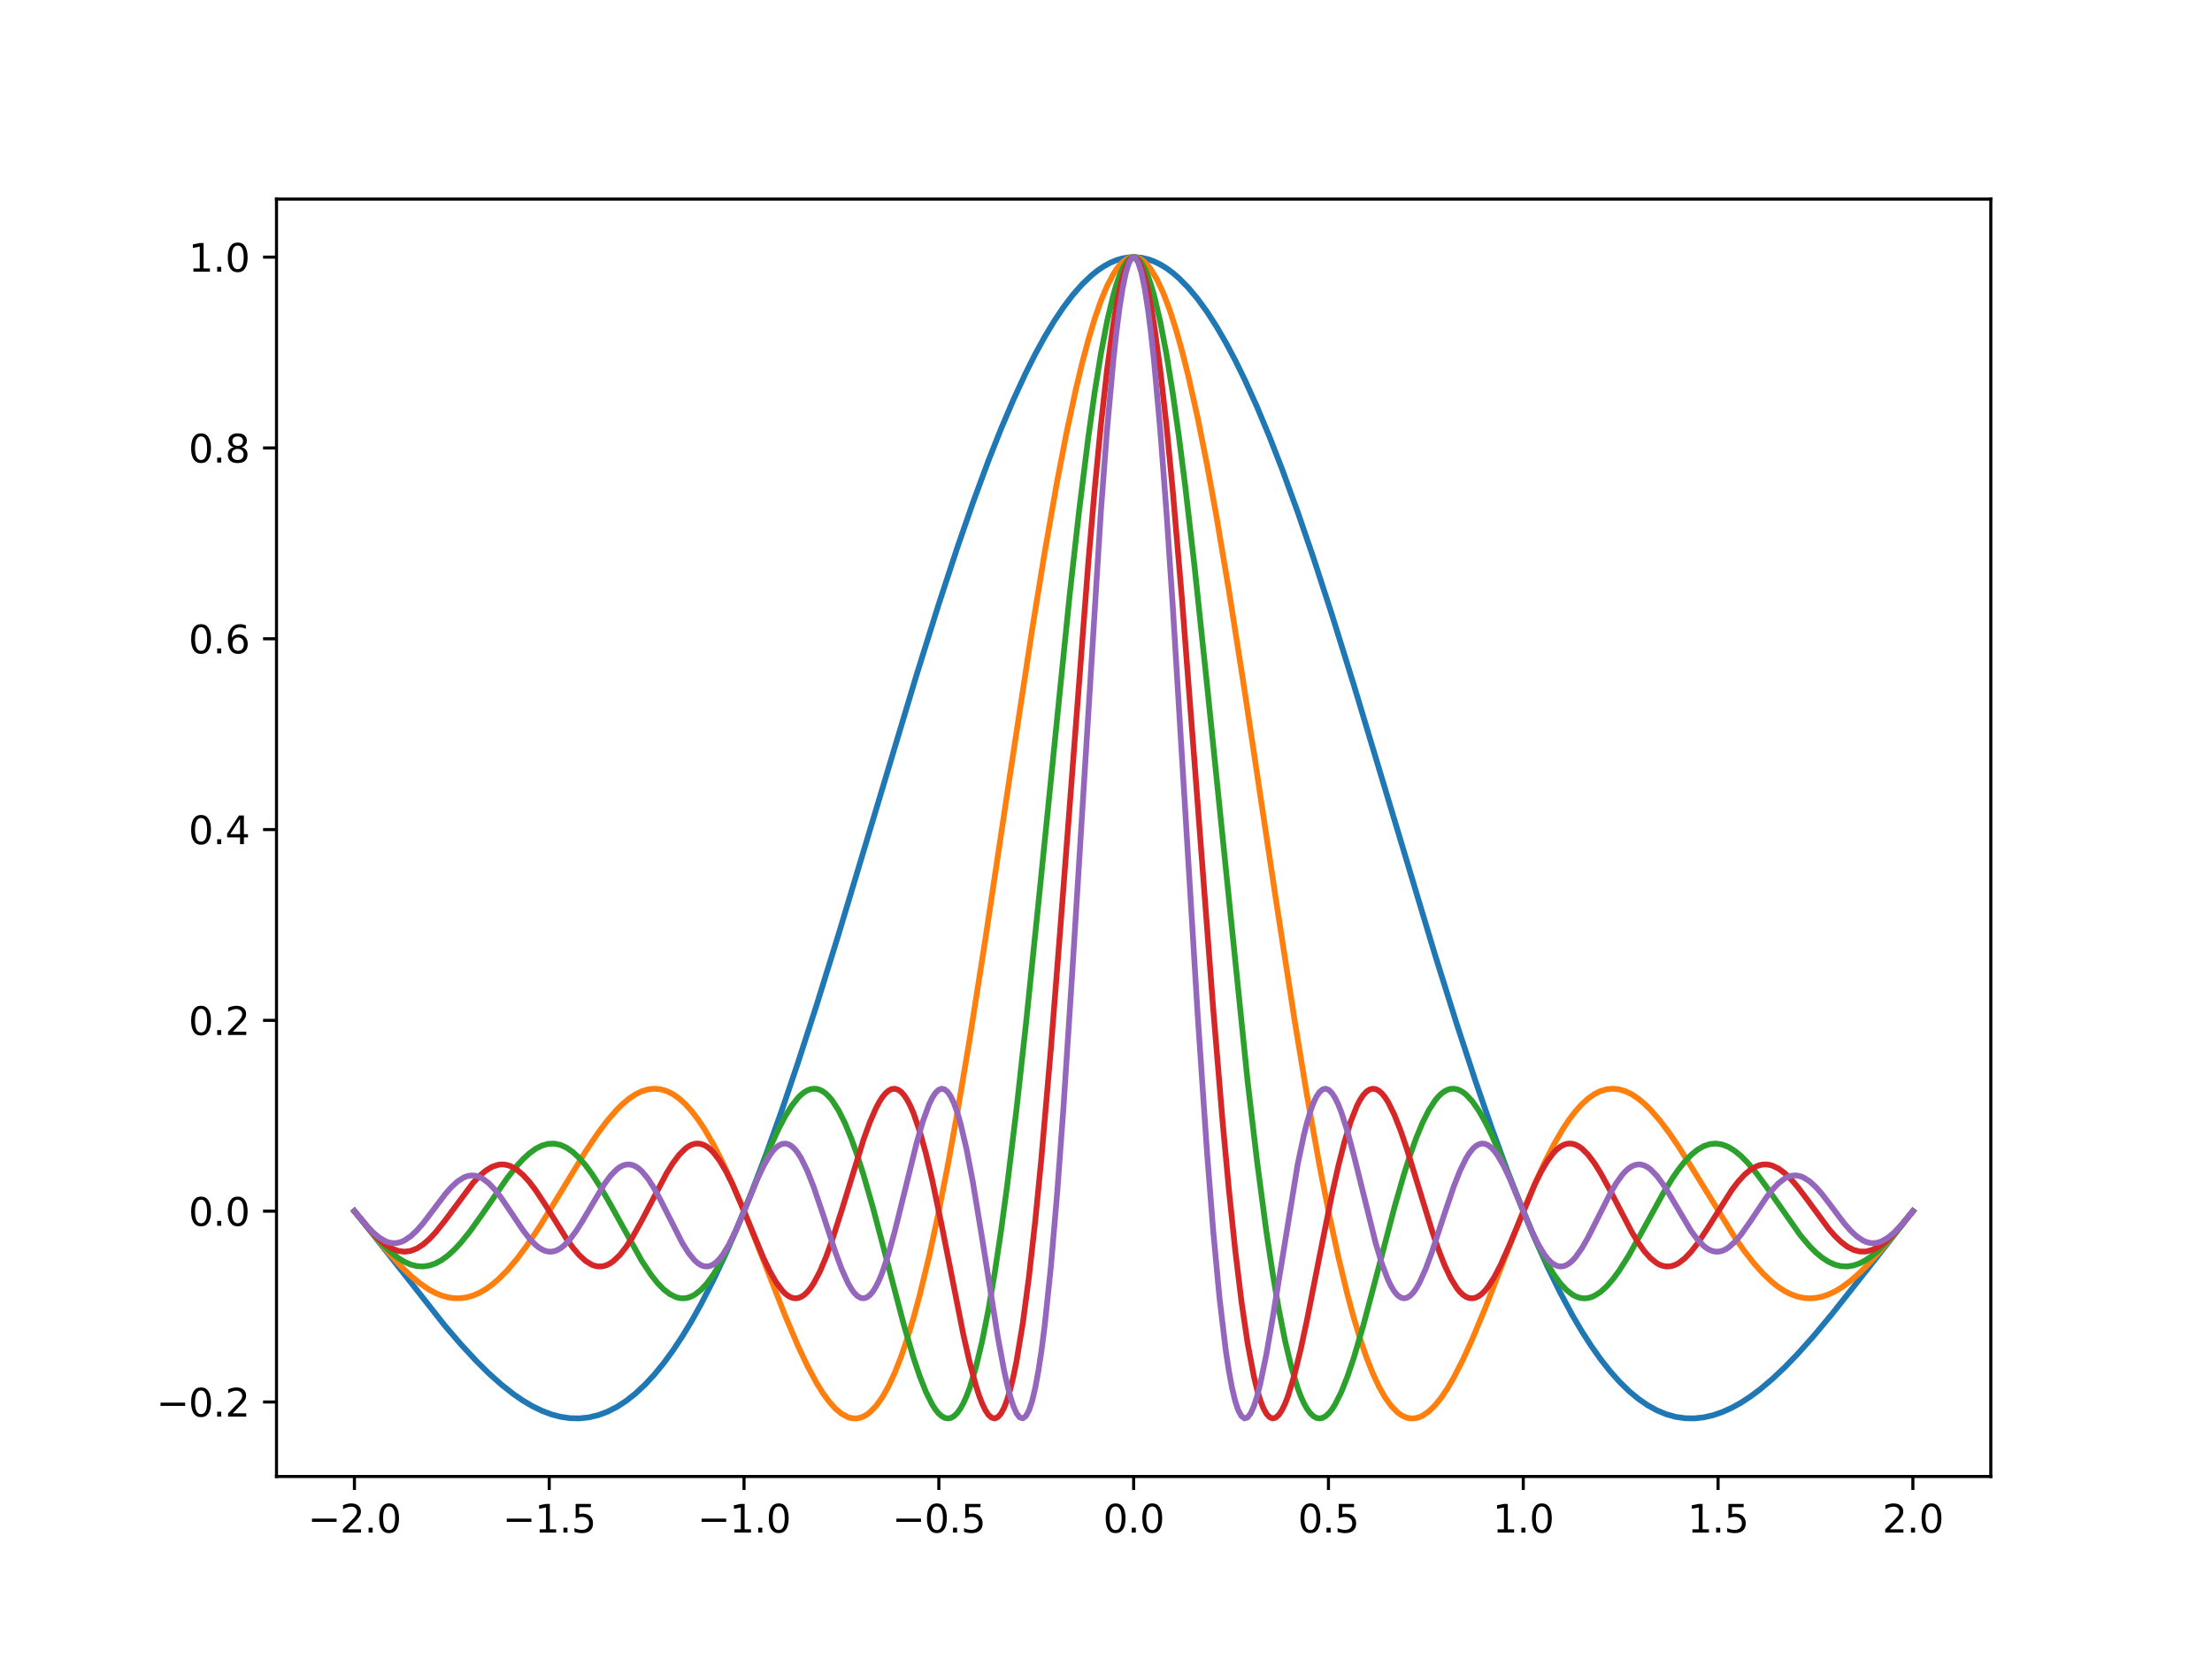 <?xml version="1.0" encoding="utf-8" standalone="no"?>
<!DOCTYPE svg PUBLIC "-//W3C//DTD SVG 1.1//EN"
  "http://www.w3.org/Graphics/SVG/1.1/DTD/svg11.dtd">
<svg xmlns:xlink="http://www.w3.org/1999/xlink" width="576pt" height="432pt" viewBox="0 0 576 432" xmlns="http://www.w3.org/2000/svg" version="1.1">
 <defs>
  <style type="text/css">*{stroke-linejoin: round; stroke-linecap: butt}</style>
 </defs>
 <g id="figure_1">
  <g id="patch_1">
   <path d="M 0 432 
L 576 432 
L 576 0 
L 0 0 
z
" style="fill: #ffffff"/>
  </g>
  <g id="axes_1">
   <g id="patch_2">
    <path d="M 72 384.48 
L 518.4 384.48 
L 518.4 51.84 
L 72 51.84 
z
" style="fill: #ffffff"/>
   </g>
   <g id="matplotlib.axis_1">
    <g id="xtick_1">
     <g id="line2d_1">
      <defs>
       <path id="m7fd37cca6c" d="M 0 0 
L 0 3.5 
" style="stroke: #000000; stroke-width: 0.8"/>
      </defs>
      <g>
       <use xlink:href="#m7fd37cca6c" x="92.291" y="384.48" style="stroke: #000000; stroke-width: 0.8"/>
      </g>
     </g>
     <g id="text_1">
      <!-- −2.0 -->
      <g transform="translate(80.15 399.078)scale(0.1 -0.1)">
       <defs>
        <path id="DejaVuSans-2212" d="M 678 2272 
L 4684 2272 
L 4684 1741 
L 678 1741 
L 678 2272 
z
" transform="scale(0.016)"/>
        <path id="DejaVuSans-32" d="M 1228 531 
L 3431 531 
L 3431 0 
L 469 0 
L 469 531 
Q 828 903 1448 1529 
Q 2069 2156 2228 2338 
Q 2531 2678 2651 2914 
Q 2772 3150 2772 3378 
Q 2772 3750 2511 3984 
Q 2250 4219 1831 4219 
Q 1534 4219 1204 4116 
Q 875 4013 500 3803 
L 500 4441 
Q 881 4594 1212 4672 
Q 1544 4750 1819 4750 
Q 2544 4750 2975 4387 
Q 3406 4025 3406 3419 
Q 3406 3131 3298 2873 
Q 3191 2616 2906 2266 
Q 2828 2175 2409 1742 
Q 1991 1309 1228 531 
z
" transform="scale(0.016)"/>
        <path id="DejaVuSans-2e" d="M 684 794 
L 1344 794 
L 1344 0 
L 684 0 
L 684 794 
z
" transform="scale(0.016)"/>
        <path id="DejaVuSans-30" d="M 2034 4250 
Q 1547 4250 1301 3770 
Q 1056 3291 1056 2328 
Q 1056 1369 1301 889 
Q 1547 409 2034 409 
Q 2525 409 2770 889 
Q 3016 1369 3016 2328 
Q 3016 3291 2770 3770 
Q 2525 4250 2034 4250 
z
M 2034 4750 
Q 2819 4750 3233 4129 
Q 3647 3509 3647 2328 
Q 3647 1150 3233 529 
Q 2819 -91 2034 -91 
Q 1250 -91 836 529 
Q 422 1150 422 2328 
Q 422 3509 836 4129 
Q 1250 4750 2034 4750 
z
" transform="scale(0.016)"/>
       </defs>
       <use xlink:href="#DejaVuSans-2212"/>
       <use xlink:href="#DejaVuSans-32" x="83.789"/>
       <use xlink:href="#DejaVuSans-2e" x="147.412"/>
       <use xlink:href="#DejaVuSans-30" x="179.199"/>
      </g>
     </g>
    </g>
    <g id="xtick_2">
     <g id="line2d_2">
      <g>
       <use xlink:href="#m7fd37cca6c" x="143.018" y="384.48" style="stroke: #000000; stroke-width: 0.8"/>
      </g>
     </g>
     <g id="text_2">
      <!-- −1.5 -->
      <g transform="translate(130.877 399.078)scale(0.1 -0.1)">
       <defs>
        <path id="DejaVuSans-31" d="M 794 531 
L 1825 531 
L 1825 4091 
L 703 3866 
L 703 4441 
L 1819 4666 
L 2450 4666 
L 2450 531 
L 3481 531 
L 3481 0 
L 794 0 
L 794 531 
z
" transform="scale(0.016)"/>
        <path id="DejaVuSans-35" d="M 691 4666 
L 3169 4666 
L 3169 4134 
L 1269 4134 
L 1269 2991 
Q 1406 3038 1543 3061 
Q 1681 3084 1819 3084 
Q 2600 3084 3056 2656 
Q 3513 2228 3513 1497 
Q 3513 744 3044 326 
Q 2575 -91 1722 -91 
Q 1428 -91 1123 -41 
Q 819 9 494 109 
L 494 744 
Q 775 591 1075 516 
Q 1375 441 1709 441 
Q 2250 441 2565 725 
Q 2881 1009 2881 1497 
Q 2881 1984 2565 2268 
Q 2250 2553 1709 2553 
Q 1456 2553 1204 2497 
Q 953 2441 691 2322 
L 691 4666 
z
" transform="scale(0.016)"/>
       </defs>
       <use xlink:href="#DejaVuSans-2212"/>
       <use xlink:href="#DejaVuSans-31" x="83.789"/>
       <use xlink:href="#DejaVuSans-2e" x="147.412"/>
       <use xlink:href="#DejaVuSans-35" x="179.199"/>
      </g>
     </g>
    </g>
    <g id="xtick_3">
     <g id="line2d_3">
      <g>
       <use xlink:href="#m7fd37cca6c" x="193.745" y="384.48" style="stroke: #000000; stroke-width: 0.8"/>
      </g>
     </g>
     <g id="text_3">
      <!-- −1.0 -->
      <g transform="translate(181.604 399.078)scale(0.1 -0.1)">
       <use xlink:href="#DejaVuSans-2212"/>
       <use xlink:href="#DejaVuSans-31" x="83.789"/>
       <use xlink:href="#DejaVuSans-2e" x="147.412"/>
       <use xlink:href="#DejaVuSans-30" x="179.199"/>
      </g>
     </g>
    </g>
    <g id="xtick_4">
     <g id="line2d_4">
      <g>
       <use xlink:href="#m7fd37cca6c" x="244.473" y="384.48" style="stroke: #000000; stroke-width: 0.8"/>
      </g>
     </g>
     <g id="text_4">
      <!-- −0.5 -->
      <g transform="translate(232.331 399.078)scale(0.1 -0.1)">
       <use xlink:href="#DejaVuSans-2212"/>
       <use xlink:href="#DejaVuSans-30" x="83.789"/>
       <use xlink:href="#DejaVuSans-2e" x="147.412"/>
       <use xlink:href="#DejaVuSans-35" x="179.199"/>
      </g>
     </g>
    </g>
    <g id="xtick_5">
     <g id="line2d_5">
      <g>
       <use xlink:href="#m7fd37cca6c" x="295.2" y="384.48" style="stroke: #000000; stroke-width: 0.8"/>
      </g>
     </g>
     <g id="text_5">
      <!-- 0.0 -->
      <g transform="translate(287.248 399.078)scale(0.1 -0.1)">
       <use xlink:href="#DejaVuSans-30"/>
       <use xlink:href="#DejaVuSans-2e" x="63.623"/>
       <use xlink:href="#DejaVuSans-30" x="95.41"/>
      </g>
     </g>
    </g>
    <g id="xtick_6">
     <g id="line2d_6">
      <g>
       <use xlink:href="#m7fd37cca6c" x="345.927" y="384.48" style="stroke: #000000; stroke-width: 0.8"/>
      </g>
     </g>
     <g id="text_6">
      <!-- 0.5 -->
      <g transform="translate(337.976 399.078)scale(0.1 -0.1)">
       <use xlink:href="#DejaVuSans-30"/>
       <use xlink:href="#DejaVuSans-2e" x="63.623"/>
       <use xlink:href="#DejaVuSans-35" x="95.41"/>
      </g>
     </g>
    </g>
    <g id="xtick_7">
     <g id="line2d_7">
      <g>
       <use xlink:href="#m7fd37cca6c" x="396.655" y="384.48" style="stroke: #000000; stroke-width: 0.8"/>
      </g>
     </g>
     <g id="text_7">
      <!-- 1.0 -->
      <g transform="translate(388.703 399.078)scale(0.1 -0.1)">
       <use xlink:href="#DejaVuSans-31"/>
       <use xlink:href="#DejaVuSans-2e" x="63.623"/>
       <use xlink:href="#DejaVuSans-30" x="95.41"/>
      </g>
     </g>
    </g>
    <g id="xtick_8">
     <g id="line2d_8">
      <g>
       <use xlink:href="#m7fd37cca6c" x="447.382" y="384.48" style="stroke: #000000; stroke-width: 0.8"/>
      </g>
     </g>
     <g id="text_8">
      <!-- 1.5 -->
      <g transform="translate(439.43 399.078)scale(0.1 -0.1)">
       <use xlink:href="#DejaVuSans-31"/>
       <use xlink:href="#DejaVuSans-2e" x="63.623"/>
       <use xlink:href="#DejaVuSans-35" x="95.41"/>
      </g>
     </g>
    </g>
    <g id="xtick_9">
     <g id="line2d_9">
      <g>
       <use xlink:href="#m7fd37cca6c" x="498.109" y="384.48" style="stroke: #000000; stroke-width: 0.8"/>
      </g>
     </g>
     <g id="text_9">
      <!-- 2.0 -->
      <g transform="translate(490.158 399.078)scale(0.1 -0.1)">
       <use xlink:href="#DejaVuSans-32"/>
       <use xlink:href="#DejaVuSans-2e" x="63.623"/>
       <use xlink:href="#DejaVuSans-30" x="95.41"/>
      </g>
     </g>
    </g>
   </g>
   <g id="matplotlib.axis_2">
    <g id="ytick_1">
     <g id="line2d_10">
      <defs>
       <path id="m12e991b5f6" d="M 0 0 
L -3.5 0 
" style="stroke: #000000; stroke-width: 0.8"/>
      </defs>
      <g>
       <use xlink:href="#m12e991b5f6" x="72" y="365.079" style="stroke: #000000; stroke-width: 0.8"/>
      </g>
     </g>
     <g id="text_10">
      <!-- −0.2 -->
      <g transform="translate(40.717 368.878)scale(0.1 -0.1)">
       <use xlink:href="#DejaVuSans-2212"/>
       <use xlink:href="#DejaVuSans-30" x="83.789"/>
       <use xlink:href="#DejaVuSans-2e" x="147.412"/>
       <use xlink:href="#DejaVuSans-32" x="179.199"/>
      </g>
     </g>
    </g>
    <g id="ytick_2">
     <g id="line2d_11">
      <g>
       <use xlink:href="#m12e991b5f6" x="72" y="315.391" style="stroke: #000000; stroke-width: 0.8"/>
      </g>
     </g>
     <g id="text_11">
      <!-- 0.0 -->
      <g transform="translate(49.097 319.19)scale(0.1 -0.1)">
       <use xlink:href="#DejaVuSans-30"/>
       <use xlink:href="#DejaVuSans-2e" x="63.623"/>
       <use xlink:href="#DejaVuSans-30" x="95.41"/>
      </g>
     </g>
    </g>
    <g id="ytick_3">
     <g id="line2d_12">
      <g>
       <use xlink:href="#m12e991b5f6" x="72" y="265.704" style="stroke: #000000; stroke-width: 0.8"/>
      </g>
     </g>
     <g id="text_12">
      <!-- 0.2 -->
      <g transform="translate(49.097 269.503)scale(0.1 -0.1)">
       <use xlink:href="#DejaVuSans-30"/>
       <use xlink:href="#DejaVuSans-2e" x="63.623"/>
       <use xlink:href="#DejaVuSans-32" x="95.41"/>
      </g>
     </g>
    </g>
    <g id="ytick_4">
     <g id="line2d_13">
      <g>
       <use xlink:href="#m12e991b5f6" x="72" y="216.016" style="stroke: #000000; stroke-width: 0.8"/>
      </g>
     </g>
     <g id="text_13">
      <!-- 0.4 -->
      <g transform="translate(49.097 219.815)scale(0.1 -0.1)">
       <defs>
        <path id="DejaVuSans-34" d="M 2419 4116 
L 825 1625 
L 2419 1625 
L 2419 4116 
z
M 2253 4666 
L 3047 4666 
L 3047 1625 
L 3713 1625 
L 3713 1100 
L 3047 1100 
L 3047 0 
L 2419 0 
L 2419 1100 
L 313 1100 
L 313 1709 
L 2253 4666 
z
" transform="scale(0.016)"/>
       </defs>
       <use xlink:href="#DejaVuSans-30"/>
       <use xlink:href="#DejaVuSans-2e" x="63.623"/>
       <use xlink:href="#DejaVuSans-34" x="95.41"/>
      </g>
     </g>
    </g>
    <g id="ytick_5">
     <g id="line2d_14">
      <g>
       <use xlink:href="#m12e991b5f6" x="72" y="166.328" style="stroke: #000000; stroke-width: 0.8"/>
      </g>
     </g>
     <g id="text_14">
      <!-- 0.6 -->
      <g transform="translate(49.097 170.128)scale(0.1 -0.1)">
       <defs>
        <path id="DejaVuSans-36" d="M 2113 2584 
Q 1688 2584 1439 2293 
Q 1191 2003 1191 1497 
Q 1191 994 1439 701 
Q 1688 409 2113 409 
Q 2538 409 2786 701 
Q 3034 994 3034 1497 
Q 3034 2003 2786 2293 
Q 2538 2584 2113 2584 
z
M 3366 4563 
L 3366 3988 
Q 3128 4100 2886 4159 
Q 2644 4219 2406 4219 
Q 1781 4219 1451 3797 
Q 1122 3375 1075 2522 
Q 1259 2794 1537 2939 
Q 1816 3084 2150 3084 
Q 2853 3084 3261 2657 
Q 3669 2231 3669 1497 
Q 3669 778 3244 343 
Q 2819 -91 2113 -91 
Q 1303 -91 875 529 
Q 447 1150 447 2328 
Q 447 3434 972 4092 
Q 1497 4750 2381 4750 
Q 2619 4750 2861 4703 
Q 3103 4656 3366 4563 
z
" transform="scale(0.016)"/>
       </defs>
       <use xlink:href="#DejaVuSans-30"/>
       <use xlink:href="#DejaVuSans-2e" x="63.623"/>
       <use xlink:href="#DejaVuSans-36" x="95.41"/>
      </g>
     </g>
    </g>
    <g id="ytick_6">
     <g id="line2d_15">
      <g>
       <use xlink:href="#m12e991b5f6" x="72" y="116.641" style="stroke: #000000; stroke-width: 0.8"/>
      </g>
     </g>
     <g id="text_15">
      <!-- 0.8 -->
      <g transform="translate(49.097 120.44)scale(0.1 -0.1)">
       <defs>
        <path id="DejaVuSans-38" d="M 2034 2216 
Q 1584 2216 1326 1975 
Q 1069 1734 1069 1313 
Q 1069 891 1326 650 
Q 1584 409 2034 409 
Q 2484 409 2743 651 
Q 3003 894 3003 1313 
Q 3003 1734 2745 1975 
Q 2488 2216 2034 2216 
z
M 1403 2484 
Q 997 2584 770 2862 
Q 544 3141 544 3541 
Q 544 4100 942 4425 
Q 1341 4750 2034 4750 
Q 2731 4750 3128 4425 
Q 3525 4100 3525 3541 
Q 3525 3141 3298 2862 
Q 3072 2584 2669 2484 
Q 3125 2378 3379 2068 
Q 3634 1759 3634 1313 
Q 3634 634 3220 271 
Q 2806 -91 2034 -91 
Q 1263 -91 848 271 
Q 434 634 434 1313 
Q 434 1759 690 2068 
Q 947 2378 1403 2484 
z
M 1172 3481 
Q 1172 3119 1398 2916 
Q 1625 2713 2034 2713 
Q 2441 2713 2670 2916 
Q 2900 3119 2900 3481 
Q 2900 3844 2670 4047 
Q 2441 4250 2034 4250 
Q 1625 4250 1398 4047 
Q 1172 3844 1172 3481 
z
" transform="scale(0.016)"/>
       </defs>
       <use xlink:href="#DejaVuSans-30"/>
       <use xlink:href="#DejaVuSans-2e" x="63.623"/>
       <use xlink:href="#DejaVuSans-38" x="95.41"/>
      </g>
     </g>
    </g>
    <g id="ytick_7">
     <g id="line2d_16">
      <g>
       <use xlink:href="#m12e991b5f6" x="72" y="66.953" style="stroke: #000000; stroke-width: 0.8"/>
      </g>
     </g>
     <g id="text_16">
      <!-- 1.0 -->
      <g transform="translate(49.097 70.753)scale(0.1 -0.1)">
       <use xlink:href="#DejaVuSans-31"/>
       <use xlink:href="#DejaVuSans-2e" x="63.623"/>
       <use xlink:href="#DejaVuSans-30" x="95.41"/>
      </g>
     </g>
    </g>
   </g>
   <g id="line2d_17">
    <path d="M 92.291 315.391 
L 97.984 322.525 
L 115.876 345.237 
L 119.942 349.971 
L 124.008 354.369 
L 127.261 357.59 
L 130.514 360.502 
L 133.767 363.065 
L 136.207 364.735 
L 138.647 366.17 
L 141.087 367.357 
L 143.526 368.281 
L 145.966 368.929 
L 148.406 369.287 
L 150.846 369.345 
L 153.286 369.092 
L 155.725 368.518 
L 158.165 367.616 
L 160.605 366.377 
L 163.045 364.796 
L 165.485 362.869 
L 167.924 360.592 
L 170.364 357.963 
L 172.804 354.981 
L 175.244 351.647 
L 177.684 347.964 
L 180.123 343.935 
L 182.563 339.566 
L 185.816 333.22 
L 189.069 326.299 
L 192.322 318.827 
L 195.575 310.83 
L 199.642 300.147 
L 203.708 288.766 
L 207.774 276.768 
L 212.654 261.679 
L 218.347 243.336 
L 226.479 216.301 
L 238.678 175.724 
L 244.371 157.548 
L 249.251 142.692 
L 253.317 130.972 
L 257.383 119.965 
L 260.636 111.741 
L 263.889 104.087 
L 267.142 97.05 
L 269.582 92.202 
L 272.022 87.74 
L 274.462 83.68 
L 276.902 80.035 
L 279.341 76.819 
L 281.781 74.041 
L 284.221 71.712 
L 285.847 70.412 
L 287.474 69.317 
L 289.101 68.428 
L 290.727 67.747 
L 292.354 67.275 
L 293.98 67.013 
L 295.607 66.96 
L 297.233 67.118 
L 298.86 67.485 
L 300.486 68.061 
L 302.113 68.846 
L 303.739 69.838 
L 305.366 71.036 
L 306.992 72.438 
L 309.432 74.918 
L 311.872 77.843 
L 314.312 81.203 
L 316.751 84.988 
L 319.191 89.183 
L 321.631 93.776 
L 324.071 98.749 
L 327.324 105.945 
L 330.577 113.745 
L 333.83 122.104 
L 337.896 133.262 
L 341.963 145.113 
L 346.842 160.095 
L 352.535 178.377 
L 360.668 205.387 
L 373.68 248.644 
L 379.373 266.783 
L 384.252 281.636 
L 388.319 293.397 
L 392.385 304.508 
L 396.451 314.892 
L 399.704 322.63 
L 402.957 329.83 
L 406.21 336.466 
L 409.463 342.516 
L 411.903 346.66 
L 414.343 350.458 
L 416.783 353.909 
L 419.223 357.008 
L 421.662 359.754 
L 424.102 362.149 
L 426.542 364.193 
L 428.982 365.888 
L 431.422 367.24 
L 433.861 368.254 
L 436.301 368.937 
L 438.741 369.296 
L 441.181 369.341 
L 443.62 369.081 
L 446.06 368.528 
L 448.5 367.695 
L 450.94 366.594 
L 453.38 365.24 
L 455.819 363.646 
L 458.259 361.83 
L 461.512 359.087 
L 464.765 356.015 
L 468.018 352.655 
L 472.085 348.113 
L 476.964 342.271 
L 483.47 334.053 
L 498.109 315.391 
L 498.109 315.391 
" clip-path="url(#p986676441c)" style="fill: none; stroke: #1f77b4; stroke-width: 1.5; stroke-linecap: square"/>
   </g>
   <g id="line2d_18">
    <path d="M 92.291 315.391 
L 101.237 326.272 
L 104.49 329.813 
L 106.93 332.169 
L 109.369 334.198 
L 111.809 335.848 
L 113.436 336.712 
L 115.062 337.374 
L 116.689 337.823 
L 118.315 338.051 
L 119.942 338.051 
L 121.568 337.819 
L 123.195 337.354 
L 124.821 336.654 
L 126.448 335.724 
L 128.074 334.567 
L 129.701 333.192 
L 132.141 330.739 
L 134.581 327.856 
L 137.02 324.596 
L 140.273 319.771 
L 144.34 313.217 
L 152.472 299.859 
L 155.725 295.022 
L 158.165 291.784 
L 160.605 288.977 
L 162.232 287.384 
L 163.858 286.039 
L 165.485 284.962 
L 167.111 284.17 
L 168.738 283.678 
L 170.364 283.499 
L 171.991 283.642 
L 173.617 284.116 
L 175.244 284.924 
L 176.87 286.067 
L 178.497 287.544 
L 180.123 289.349 
L 181.75 291.473 
L 183.376 293.905 
L 185.816 298.097 
L 188.256 302.883 
L 190.696 308.184 
L 193.949 315.89 
L 198.015 326.179 
L 204.521 342.771 
L 207.774 350.427 
L 210.214 355.61 
L 212.654 360.156 
L 214.28 362.765 
L 215.907 364.99 
L 217.533 366.796 
L 219.16 368.146 
L 220.786 369.009 
L 221.6 369.248 
L 222.413 369.355 
L 223.226 369.325 
L 224.039 369.156 
L 224.853 368.846 
L 225.666 368.391 
L 226.479 367.789 
L 228.106 366.137 
L 229.732 363.876 
L 231.359 360.996 
L 232.985 357.49 
L 234.612 353.358 
L 236.238 348.602 
L 237.865 343.231 
L 239.491 337.255 
L 241.931 327.195 
L 244.371 315.888 
L 246.811 303.429 
L 249.251 289.933 
L 252.504 270.564 
L 256.57 244.667 
L 263.076 201.3 
L 268.769 163.95 
L 272.022 143.9 
L 275.275 125.372 
L 277.715 112.739 
L 280.155 101.374 
L 281.781 94.579 
L 283.408 88.456 
L 285.034 83.043 
L 286.661 78.373 
L 288.287 74.473 
L 289.914 71.368 
L 290.727 70.119 
L 291.54 69.075 
L 292.354 68.238 
L 293.167 67.609 
L 293.98 67.19 
L 294.793 66.98 
L 295.607 66.98 
L 296.42 67.19 
L 297.233 67.609 
L 298.046 68.238 
L 298.86 69.075 
L 299.673 70.119 
L 301.299 72.82 
L 302.926 76.325 
L 304.553 80.613 
L 306.179 85.659 
L 307.806 91.431 
L 309.432 97.895 
L 311.872 108.801 
L 314.312 121.03 
L 316.751 134.418 
L 320.005 153.763 
L 324.071 179.709 
L 332.203 233.95 
L 337.083 265.514 
L 340.336 285.227 
L 343.589 303.429 
L 346.029 315.888 
L 348.469 327.195 
L 350.909 337.255 
L 352.535 343.231 
L 354.162 348.602 
L 355.788 353.358 
L 357.415 357.49 
L 359.041 360.996 
L 360.668 363.876 
L 362.294 366.137 
L 363.921 367.789 
L 364.734 368.391 
L 365.547 368.846 
L 366.361 369.156 
L 367.174 369.325 
L 367.987 369.355 
L 368.8 369.248 
L 369.614 369.009 
L 370.427 368.64 
L 372.053 367.53 
L 373.68 365.948 
L 375.306 363.928 
L 376.933 361.506 
L 378.559 358.72 
L 380.999 353.946 
L 383.439 348.582 
L 386.692 340.759 
L 391.572 328.279 
L 396.451 315.89 
L 399.704 308.184 
L 402.144 302.883 
L 404.584 298.097 
L 407.024 293.905 
L 408.65 291.473 
L 410.277 289.349 
L 411.903 287.544 
L 413.53 286.067 
L 415.156 284.924 
L 416.783 284.116 
L 418.409 283.642 
L 420.036 283.499 
L 421.662 283.678 
L 423.289 284.17 
L 424.915 284.962 
L 426.542 286.039 
L 428.168 287.384 
L 429.795 288.977 
L 432.235 291.784 
L 434.675 295.022 
L 437.114 298.604 
L 440.367 303.761 
L 451.753 322.244 
L 454.193 325.721 
L 456.633 328.862 
L 459.072 331.606 
L 461.512 333.906 
L 463.139 335.174 
L 464.765 336.218 
L 466.392 337.033 
L 468.018 337.616 
L 469.645 337.964 
L 471.271 338.08 
L 472.898 337.965 
L 474.524 337.626 
L 476.151 337.069 
L 477.778 336.304 
L 479.404 335.343 
L 481.844 333.561 
L 484.284 331.417 
L 486.723 328.966 
L 489.976 325.331 
L 494.856 319.412 
L 498.109 315.391 
L 498.109 315.391 
" clip-path="url(#p986676441c)" style="fill: none; stroke: #ff7f0e; stroke-width: 1.5; stroke-linecap: square"/>
   </g>
   <g id="line2d_19">
    <path d="M 92.291 315.391 
L 97.984 322.233 
L 100.424 324.805 
L 102.05 326.293 
L 103.677 327.556 
L 105.303 328.561 
L 106.93 329.281 
L 108.556 329.694 
L 110.183 329.785 
L 111.809 329.548 
L 113.436 328.98 
L 115.062 328.09 
L 116.689 326.891 
L 118.315 325.406 
L 119.942 323.663 
L 122.382 320.643 
L 125.635 316.086 
L 132.141 306.675 
L 134.581 303.599 
L 136.207 301.827 
L 137.834 300.33 
L 139.46 299.149 
L 141.087 298.317 
L 142.713 297.86 
L 144.34 297.797 
L 145.966 298.138 
L 147.593 298.885 
L 149.219 300.028 
L 150.846 301.551 
L 152.472 303.427 
L 154.099 305.623 
L 156.539 309.42 
L 158.978 313.663 
L 167.111 328.313 
L 169.551 331.984 
L 171.177 334.043 
L 172.804 335.726 
L 174.43 336.985 
L 176.057 337.779 
L 176.87 337.992 
L 177.684 338.078 
L 178.497 338.035 
L 179.31 337.861 
L 180.123 337.556 
L 180.937 337.119 
L 182.563 335.853 
L 184.19 334.077 
L 185.816 331.815 
L 187.443 329.106 
L 189.069 325.997 
L 191.509 320.711 
L 194.762 312.88 
L 200.455 298.915 
L 202.895 293.626 
L 204.521 290.558 
L 206.148 287.954 
L 207.774 285.89 
L 208.588 285.081 
L 209.401 284.432 
L 210.214 283.949 
L 211.027 283.638 
L 211.841 283.503 
L 212.654 283.55 
L 213.467 283.781 
L 214.28 284.199 
L 215.094 284.805 
L 215.907 285.599 
L 216.72 286.582 
L 218.347 289.106 
L 219.973 292.35 
L 221.6 296.274 
L 223.226 300.821 
L 224.853 305.918 
L 227.293 314.399 
L 230.546 326.703 
L 235.425 345.237 
L 237.865 353.52 
L 239.491 358.348 
L 241.118 362.459 
L 242.745 365.719 
L 243.558 366.99 
L 244.371 368.003 
L 245.184 368.744 
L 245.998 369.201 
L 246.811 369.36 
L 247.624 369.212 
L 248.437 368.746 
L 249.251 367.954 
L 250.064 366.828 
L 250.877 365.361 
L 251.69 363.55 
L 252.504 361.39 
L 254.13 356.014 
L 255.757 349.231 
L 257.383 341.06 
L 259.01 331.543 
L 260.636 320.745 
L 262.263 308.753 
L 264.703 288.766 
L 267.142 266.783 
L 270.395 235.298 
L 278.528 155.019 
L 280.968 133.262 
L 283.408 113.745 
L 285.034 102.269 
L 286.661 92.202 
L 288.287 83.68 
L 289.914 76.819 
L 290.727 74.041 
L 291.54 71.712 
L 292.354 69.838 
L 293.167 68.428 
L 293.98 67.485 
L 294.793 67.013 
L 295.607 67.013 
L 296.42 67.485 
L 297.233 68.428 
L 298.046 69.838 
L 298.86 71.712 
L 299.673 74.041 
L 300.486 76.819 
L 302.113 83.68 
L 303.739 92.202 
L 305.366 102.269 
L 306.992 113.745 
L 308.619 126.477 
L 311.059 147.557 
L 314.312 178.377 
L 324.884 281.636 
L 327.324 302.342 
L 329.764 320.745 
L 331.39 331.543 
L 333.017 341.06 
L 334.643 349.231 
L 336.27 356.014 
L 337.896 361.39 
L 338.71 363.55 
L 339.523 365.361 
L 340.336 366.828 
L 341.149 367.954 
L 341.963 368.746 
L 342.776 369.212 
L 343.589 369.36 
L 344.402 369.201 
L 345.216 368.744 
L 346.029 368.003 
L 346.842 366.99 
L 347.655 365.719 
L 349.282 362.459 
L 350.909 358.348 
L 352.535 353.52 
L 354.975 345.237 
L 358.228 333.007 
L 363.107 314.399 
L 365.547 305.918 
L 367.174 300.821 
L 368.8 296.274 
L 370.427 292.35 
L 372.053 289.106 
L 373.68 286.582 
L 374.493 285.599 
L 375.306 284.805 
L 376.12 284.199 
L 376.933 283.781 
L 377.746 283.55 
L 378.559 283.503 
L 379.373 283.638 
L 380.186 283.949 
L 380.999 284.432 
L 381.812 285.081 
L 383.439 286.85 
L 385.066 289.193 
L 386.692 292.039 
L 388.319 295.308 
L 390.758 300.817 
L 394.825 310.85 
L 398.891 320.711 
L 401.331 325.997 
L 402.957 329.106 
L 404.584 331.815 
L 406.21 334.077 
L 407.837 335.853 
L 409.463 337.119 
L 410.277 337.556 
L 411.09 337.861 
L 411.903 338.035 
L 412.716 338.078 
L 413.53 337.992 
L 414.343 337.779 
L 415.156 337.442 
L 416.783 336.411 
L 418.409 334.935 
L 420.036 333.057 
L 421.662 330.831 
L 424.102 326.965 
L 427.355 321.17 
L 433.048 310.794 
L 435.488 306.828 
L 437.114 304.488 
L 438.741 302.447 
L 440.367 300.743 
L 441.994 299.407 
L 443.62 298.461 
L 445.247 297.917 
L 446.874 297.778 
L 448.5 298.04 
L 450.127 298.687 
L 451.753 299.698 
L 453.38 301.041 
L 455.006 302.681 
L 457.446 305.602 
L 459.886 308.93 
L 468.832 321.697 
L 471.271 324.565 
L 472.898 326.183 
L 474.524 327.528 
L 476.151 328.574 
L 477.778 329.305 
L 479.404 329.708 
L 481.031 329.781 
L 482.657 329.527 
L 484.284 328.958 
L 485.91 328.093 
L 487.537 326.955 
L 489.163 325.575 
L 491.603 323.129 
L 494.043 320.352 
L 498.109 315.391 
L 498.109 315.391 
" clip-path="url(#p986676441c)" style="fill: none; stroke: #2ca02c; stroke-width: 1.5; stroke-linecap: square"/>
   </g>
   <g id="line2d_20">
    <path d="M 92.291 315.391 
L 96.357 320.26 
L 98.797 322.759 
L 100.424 324.097 
L 102.05 325.103 
L 103.677 325.729 
L 105.303 325.945 
L 106.93 325.733 
L 108.556 325.096 
L 110.183 324.052 
L 111.809 322.636 
L 113.436 320.899 
L 115.876 317.836 
L 123.195 308.002 
L 124.821 306.26 
L 126.448 304.857 
L 128.074 303.857 
L 129.701 303.309 
L 130.514 303.215 
L 131.328 303.243 
L 132.141 303.396 
L 132.954 303.673 
L 134.581 304.59 
L 136.207 305.967 
L 137.834 307.757 
L 139.46 309.897 
L 141.9 313.585 
L 147.593 322.685 
L 149.219 324.937 
L 150.846 326.849 
L 152.472 328.336 
L 154.099 329.328 
L 154.912 329.621 
L 155.725 329.772 
L 156.539 329.778 
L 157.352 329.638 
L 158.165 329.351 
L 158.978 328.918 
L 159.792 328.342 
L 161.418 326.778 
L 163.045 324.709 
L 164.671 322.207 
L 167.111 317.846 
L 173.617 305.427 
L 175.244 302.83 
L 176.87 300.676 
L 178.497 299.066 
L 179.31 298.49 
L 180.123 298.079 
L 180.937 297.839 
L 181.75 297.775 
L 182.563 297.89 
L 183.376 298.185 
L 184.19 298.66 
L 185.003 299.313 
L 185.816 300.14 
L 187.443 302.292 
L 189.069 305.046 
L 190.696 308.312 
L 193.136 313.908 
L 198.828 327.646 
L 200.455 331.028 
L 202.081 333.885 
L 203.708 336.082 
L 204.521 336.897 
L 205.334 337.506 
L 206.148 337.901 
L 206.961 338.072 
L 207.774 338.015 
L 208.588 337.725 
L 209.401 337.201 
L 210.214 336.443 
L 211.027 335.456 
L 211.841 334.244 
L 213.467 331.179 
L 215.094 327.337 
L 216.72 322.844 
L 219.16 315.225 
L 224.853 296.775 
L 226.479 292.296 
L 228.106 288.557 
L 228.919 287.024 
L 229.732 285.744 
L 230.546 284.737 
L 231.359 284.018 
L 232.172 283.603 
L 232.985 283.504 
L 233.799 283.73 
L 234.612 284.287 
L 235.425 285.178 
L 236.238 286.405 
L 237.052 287.965 
L 237.865 289.85 
L 239.491 294.56 
L 241.118 300.42 
L 242.745 307.268 
L 245.184 318.921 
L 250.877 347.641 
L 252.504 354.787 
L 254.13 360.842 
L 254.943 363.359 
L 255.757 365.483 
L 256.57 367.177 
L 257.383 368.409 
L 258.197 369.145 
L 259.01 369.357 
L 259.823 369.019 
L 260.636 368.109 
L 261.45 366.607 
L 262.263 364.499 
L 263.076 361.774 
L 263.889 358.425 
L 264.703 354.45 
L 266.329 344.631 
L 267.956 332.386 
L 269.582 317.855 
L 271.209 301.248 
L 273.649 273.061 
L 276.088 242.003 
L 283.408 146.332 
L 285.034 127.59 
L 286.661 110.752 
L 288.287 96.216 
L 289.914 84.328 
L 290.727 79.469 
L 291.54 75.374 
L 292.354 72.068 
L 293.167 69.571 
L 293.98 67.898 
L 294.793 67.058 
L 295.607 67.058 
L 296.42 67.898 
L 297.233 69.571 
L 298.046 72.068 
L 298.86 75.374 
L 299.673 79.469 
L 300.486 84.328 
L 302.113 96.216 
L 303.739 110.752 
L 305.366 127.59 
L 307.806 156.281 
L 311.059 198.579 
L 315.938 262.962 
L 318.378 292.249 
L 320.005 309.796 
L 321.631 325.395 
L 323.258 338.805 
L 324.884 349.849 
L 326.511 358.425 
L 327.324 361.774 
L 328.137 364.499 
L 328.95 366.607 
L 329.764 368.109 
L 330.577 369.019 
L 331.39 369.357 
L 332.203 369.145 
L 333.017 368.409 
L 333.83 367.177 
L 334.643 365.483 
L 335.457 363.359 
L 337.083 357.972 
L 338.71 351.329 
L 340.336 343.764 
L 343.589 327.228 
L 346.842 310.999 
L 348.469 303.733 
L 350.095 297.355 
L 351.722 292.053 
L 353.348 287.965 
L 354.162 286.405 
L 354.975 285.178 
L 355.788 284.287 
L 356.601 283.73 
L 357.415 283.504 
L 358.228 283.603 
L 359.041 284.018 
L 359.854 284.737 
L 360.668 285.744 
L 361.481 287.024 
L 363.107 290.322 
L 364.734 294.456 
L 366.361 299.228 
L 369.614 309.831 
L 372.867 320.399 
L 374.493 325.163 
L 376.12 329.348 
L 377.746 332.814 
L 379.373 335.456 
L 380.186 336.443 
L 380.999 337.201 
L 381.812 337.725 
L 382.626 338.015 
L 383.439 338.072 
L 384.252 337.901 
L 385.066 337.506 
L 385.879 336.897 
L 386.692 336.082 
L 387.505 335.074 
L 389.132 332.531 
L 390.758 329.393 
L 393.198 323.888 
L 399.704 308.312 
L 401.331 305.046 
L 402.957 302.292 
L 404.584 300.14 
L 405.397 299.313 
L 406.21 298.66 
L 407.024 298.185 
L 407.837 297.89 
L 408.65 297.775 
L 409.463 297.839 
L 410.277 298.079 
L 411.09 298.49 
L 411.903 299.066 
L 413.53 300.676 
L 415.156 302.83 
L 416.783 305.427 
L 419.223 309.902 
L 424.915 320.822 
L 426.542 323.507 
L 428.168 325.803 
L 429.795 327.627 
L 431.422 328.918 
L 432.235 329.351 
L 433.048 329.638 
L 433.861 329.778 
L 434.675 329.772 
L 435.488 329.621 
L 436.301 329.328 
L 437.114 328.897 
L 438.741 327.65 
L 440.367 325.941 
L 441.994 323.848 
L 444.434 320.191 
L 450.94 309.897 
L 452.566 307.757 
L 454.193 305.967 
L 455.819 304.59 
L 457.446 303.673 
L 458.259 303.396 
L 459.072 303.243 
L 459.886 303.215 
L 460.699 303.309 
L 461.512 303.524 
L 463.139 304.304 
L 464.765 305.512 
L 466.392 307.093 
L 468.018 308.977 
L 470.458 312.192 
L 476.151 319.929 
L 477.778 321.804 
L 479.404 323.388 
L 481.031 324.623 
L 482.657 325.467 
L 484.284 325.893 
L 485.91 325.89 
L 487.537 325.466 
L 489.163 324.644 
L 490.79 323.466 
L 492.416 321.983 
L 494.856 319.33 
L 498.109 315.391 
L 498.109 315.391 
" clip-path="url(#p986676441c)" style="fill: none; stroke: #d62728; stroke-width: 1.5; stroke-linecap: square"/>
   </g>
   <g id="line2d_21">
    <path d="M 92.291 315.391 
L 95.544 319.27 
L 97.17 320.947 
L 98.797 322.298 
L 100.424 323.232 
L 101.237 323.522 
L 102.05 323.684 
L 102.863 323.716 
L 103.677 323.615 
L 104.49 323.383 
L 105.303 323.022 
L 106.93 321.933 
L 108.556 320.409 
L 110.183 318.539 
L 112.622 315.336 
L 115.876 311.023 
L 117.502 309.158 
L 119.129 307.656 
L 120.755 306.618 
L 121.568 306.298 
L 122.382 306.119 
L 123.195 306.087 
L 124.008 306.202 
L 124.821 306.464 
L 125.635 306.871 
L 127.261 308.095 
L 128.888 309.809 
L 130.514 311.912 
L 132.954 315.516 
L 136.207 320.373 
L 137.834 322.475 
L 139.46 324.17 
L 140.273 324.827 
L 141.087 325.341 
L 141.9 325.702 
L 142.713 325.902 
L 143.526 325.938 
L 144.34 325.806 
L 145.153 325.506 
L 145.966 325.043 
L 146.78 324.42 
L 148.406 322.734 
L 150.033 320.542 
L 151.659 317.972 
L 157.352 308.361 
L 158.978 306.162 
L 160.605 304.499 
L 161.418 303.907 
L 162.232 303.491 
L 163.045 303.259 
L 163.858 303.218 
L 164.671 303.37 
L 165.485 303.716 
L 166.298 304.252 
L 167.111 304.972 
L 168.738 306.927 
L 170.364 309.473 
L 171.991 312.465 
L 177.684 323.706 
L 179.31 326.293 
L 180.937 328.257 
L 181.75 328.958 
L 182.563 329.454 
L 183.376 329.732 
L 184.19 329.785 
L 185.003 329.61 
L 185.816 329.205 
L 186.629 328.574 
L 187.443 327.723 
L 188.256 326.663 
L 189.882 323.97 
L 191.509 320.643 
L 193.949 314.892 
L 197.202 307.041 
L 198.828 303.599 
L 200.455 300.796 
L 201.268 299.698 
L 202.081 298.831 
L 202.895 298.214 
L 203.708 297.86 
L 204.521 297.78 
L 205.334 297.98 
L 206.148 298.461 
L 206.961 299.222 
L 207.774 300.256 
L 208.588 301.551 
L 210.214 304.858 
L 211.841 308.972 
L 214.28 316.14 
L 217.533 326.039 
L 219.16 330.43 
L 220.786 334.043 
L 221.6 335.474 
L 222.413 336.615 
L 223.226 337.442 
L 224.039 337.935 
L 224.853 338.078 
L 225.666 337.861 
L 226.479 337.279 
L 227.293 336.332 
L 228.106 335.027 
L 228.919 333.375 
L 229.732 331.394 
L 231.359 326.54 
L 232.985 320.711 
L 235.425 310.85 
L 238.678 297.681 
L 240.305 292.039 
L 241.931 287.57 
L 242.745 285.89 
L 243.558 284.631 
L 244.371 283.826 
L 245.184 283.503 
L 245.998 283.683 
L 246.811 284.38 
L 247.624 285.599 
L 248.437 287.341 
L 249.251 289.597 
L 250.064 292.35 
L 251.69 299.24 
L 253.317 307.725 
L 255.757 322.525 
L 259.823 348.113 
L 261.45 356.812 
L 262.263 360.502 
L 263.076 363.646 
L 263.889 366.17 
L 264.703 368.003 
L 265.516 369.081 
L 266.329 369.345 
L 267.142 368.746 
L 267.956 367.24 
L 268.769 364.796 
L 269.582 361.39 
L 270.395 357.008 
L 271.209 351.647 
L 272.022 345.317 
L 273.649 329.83 
L 275.275 310.83 
L 276.902 288.766 
L 279.341 251.279 
L 286.661 133.262 
L 288.287 111.741 
L 289.914 93.776 
L 290.727 86.341 
L 291.54 80.035 
L 292.354 74.918 
L 293.167 71.036 
L 293.98 68.428 
L 294.793 67.118 
L 295.607 67.118 
L 296.42 68.428 
L 297.233 71.036 
L 298.046 74.918 
L 298.86 80.035 
L 299.673 86.341 
L 300.486 93.776 
L 302.113 111.741 
L 303.739 133.262 
L 305.366 157.548 
L 308.619 210.844 
L 311.872 264.24 
L 314.312 300.147 
L 315.938 320.745 
L 317.565 338.034 
L 319.191 351.647 
L 320.005 357.008 
L 320.818 361.39 
L 321.631 364.796 
L 322.444 367.24 
L 323.258 368.746 
L 324.071 369.345 
L 324.884 369.081 
L 325.697 368.003 
L 326.511 366.17 
L 327.324 363.646 
L 328.137 360.502 
L 329.764 352.655 
L 331.39 343.269 
L 337.896 303.306 
L 339.523 295.575 
L 340.336 292.35 
L 341.149 289.597 
L 341.963 287.341 
L 342.776 285.599 
L 343.589 284.38 
L 344.402 283.683 
L 345.216 283.503 
L 346.029 283.826 
L 346.842 284.631 
L 347.655 285.89 
L 348.469 287.57 
L 349.282 289.634 
L 350.909 294.737 
L 352.535 300.817 
L 358.228 323.729 
L 359.854 329.106 
L 361.481 333.375 
L 362.294 335.027 
L 363.107 336.332 
L 363.921 337.279 
L 364.734 337.861 
L 365.547 338.078 
L 366.361 337.935 
L 367.174 337.442 
L 367.987 336.615 
L 368.8 335.474 
L 369.614 334.043 
L 371.24 330.43 
L 372.867 326.039 
L 376.12 316.14 
L 378.559 308.972 
L 380.186 304.858 
L 381.812 301.551 
L 382.626 300.256 
L 383.439 299.222 
L 384.252 298.461 
L 385.066 297.98 
L 385.879 297.78 
L 386.692 297.86 
L 387.505 298.214 
L 388.319 298.831 
L 389.132 299.698 
L 389.945 300.796 
L 391.572 303.599 
L 393.198 307.041 
L 395.638 312.887 
L 398.891 320.643 
L 400.518 323.97 
L 402.144 326.663 
L 402.957 327.723 
L 403.771 328.574 
L 404.584 329.205 
L 405.397 329.61 
L 406.21 329.785 
L 407.024 329.732 
L 407.837 329.454 
L 408.65 328.958 
L 409.463 328.257 
L 410.277 327.363 
L 411.903 325.067 
L 413.53 322.233 
L 415.97 317.391 
L 419.223 310.924 
L 420.849 308.134 
L 422.476 305.868 
L 423.289 304.972 
L 424.102 304.252 
L 424.915 303.716 
L 425.729 303.37 
L 426.542 303.218 
L 427.355 303.259 
L 428.168 303.491 
L 428.982 303.907 
L 429.795 304.499 
L 431.422 306.162 
L 433.048 308.361 
L 434.675 310.947 
L 440.367 320.542 
L 441.994 322.734 
L 443.62 324.42 
L 444.434 325.043 
L 445.247 325.506 
L 446.06 325.806 
L 446.874 325.938 
L 447.687 325.902 
L 448.5 325.702 
L 449.313 325.341 
L 450.127 324.827 
L 451.753 323.382 
L 453.38 321.467 
L 455.819 318.002 
L 459.886 311.912 
L 461.512 309.809 
L 463.139 308.095 
L 464.765 306.871 
L 465.579 306.464 
L 466.392 306.202 
L 467.205 306.087 
L 468.018 306.119 
L 468.832 306.298 
L 469.645 306.618 
L 471.271 307.656 
L 472.898 309.158 
L 474.524 311.023 
L 476.964 314.227 
L 480.217 318.539 
L 481.844 320.409 
L 483.47 321.933 
L 485.097 323.022 
L 485.91 323.383 
L 486.723 323.615 
L 487.537 323.716 
L 488.35 323.684 
L 489.163 323.522 
L 489.976 323.232 
L 491.603 322.298 
L 493.23 320.947 
L 494.856 319.27 
L 497.296 316.388 
L 498.109 315.391 
L 498.109 315.391 
" clip-path="url(#p986676441c)" style="fill: none; stroke: #9467bd; stroke-width: 1.5; stroke-linecap: square"/>
   </g>
   <g id="patch_3">
    <path d="M 72 384.48 
L 72 51.84 
" style="fill: none; stroke: #000000; stroke-width: 0.8; stroke-linejoin: miter; stroke-linecap: square"/>
   </g>
   <g id="patch_4">
    <path d="M 518.4 384.48 
L 518.4 51.84 
" style="fill: none; stroke: #000000; stroke-width: 0.8; stroke-linejoin: miter; stroke-linecap: square"/>
   </g>
   <g id="patch_5">
    <path d="M 72 384.48 
L 518.4 384.48 
" style="fill: none; stroke: #000000; stroke-width: 0.8; stroke-linejoin: miter; stroke-linecap: square"/>
   </g>
   <g id="patch_6">
    <path d="M 72 51.84 
L 518.4 51.84 
" style="fill: none; stroke: #000000; stroke-width: 0.8; stroke-linejoin: miter; stroke-linecap: square"/>
   </g>
  </g>
 </g>
 <defs>
  <clipPath id="p986676441c">
   <rect x="72" y="51.84" width="446.4" height="332.64"/>
  </clipPath>
 </defs>
</svg>
